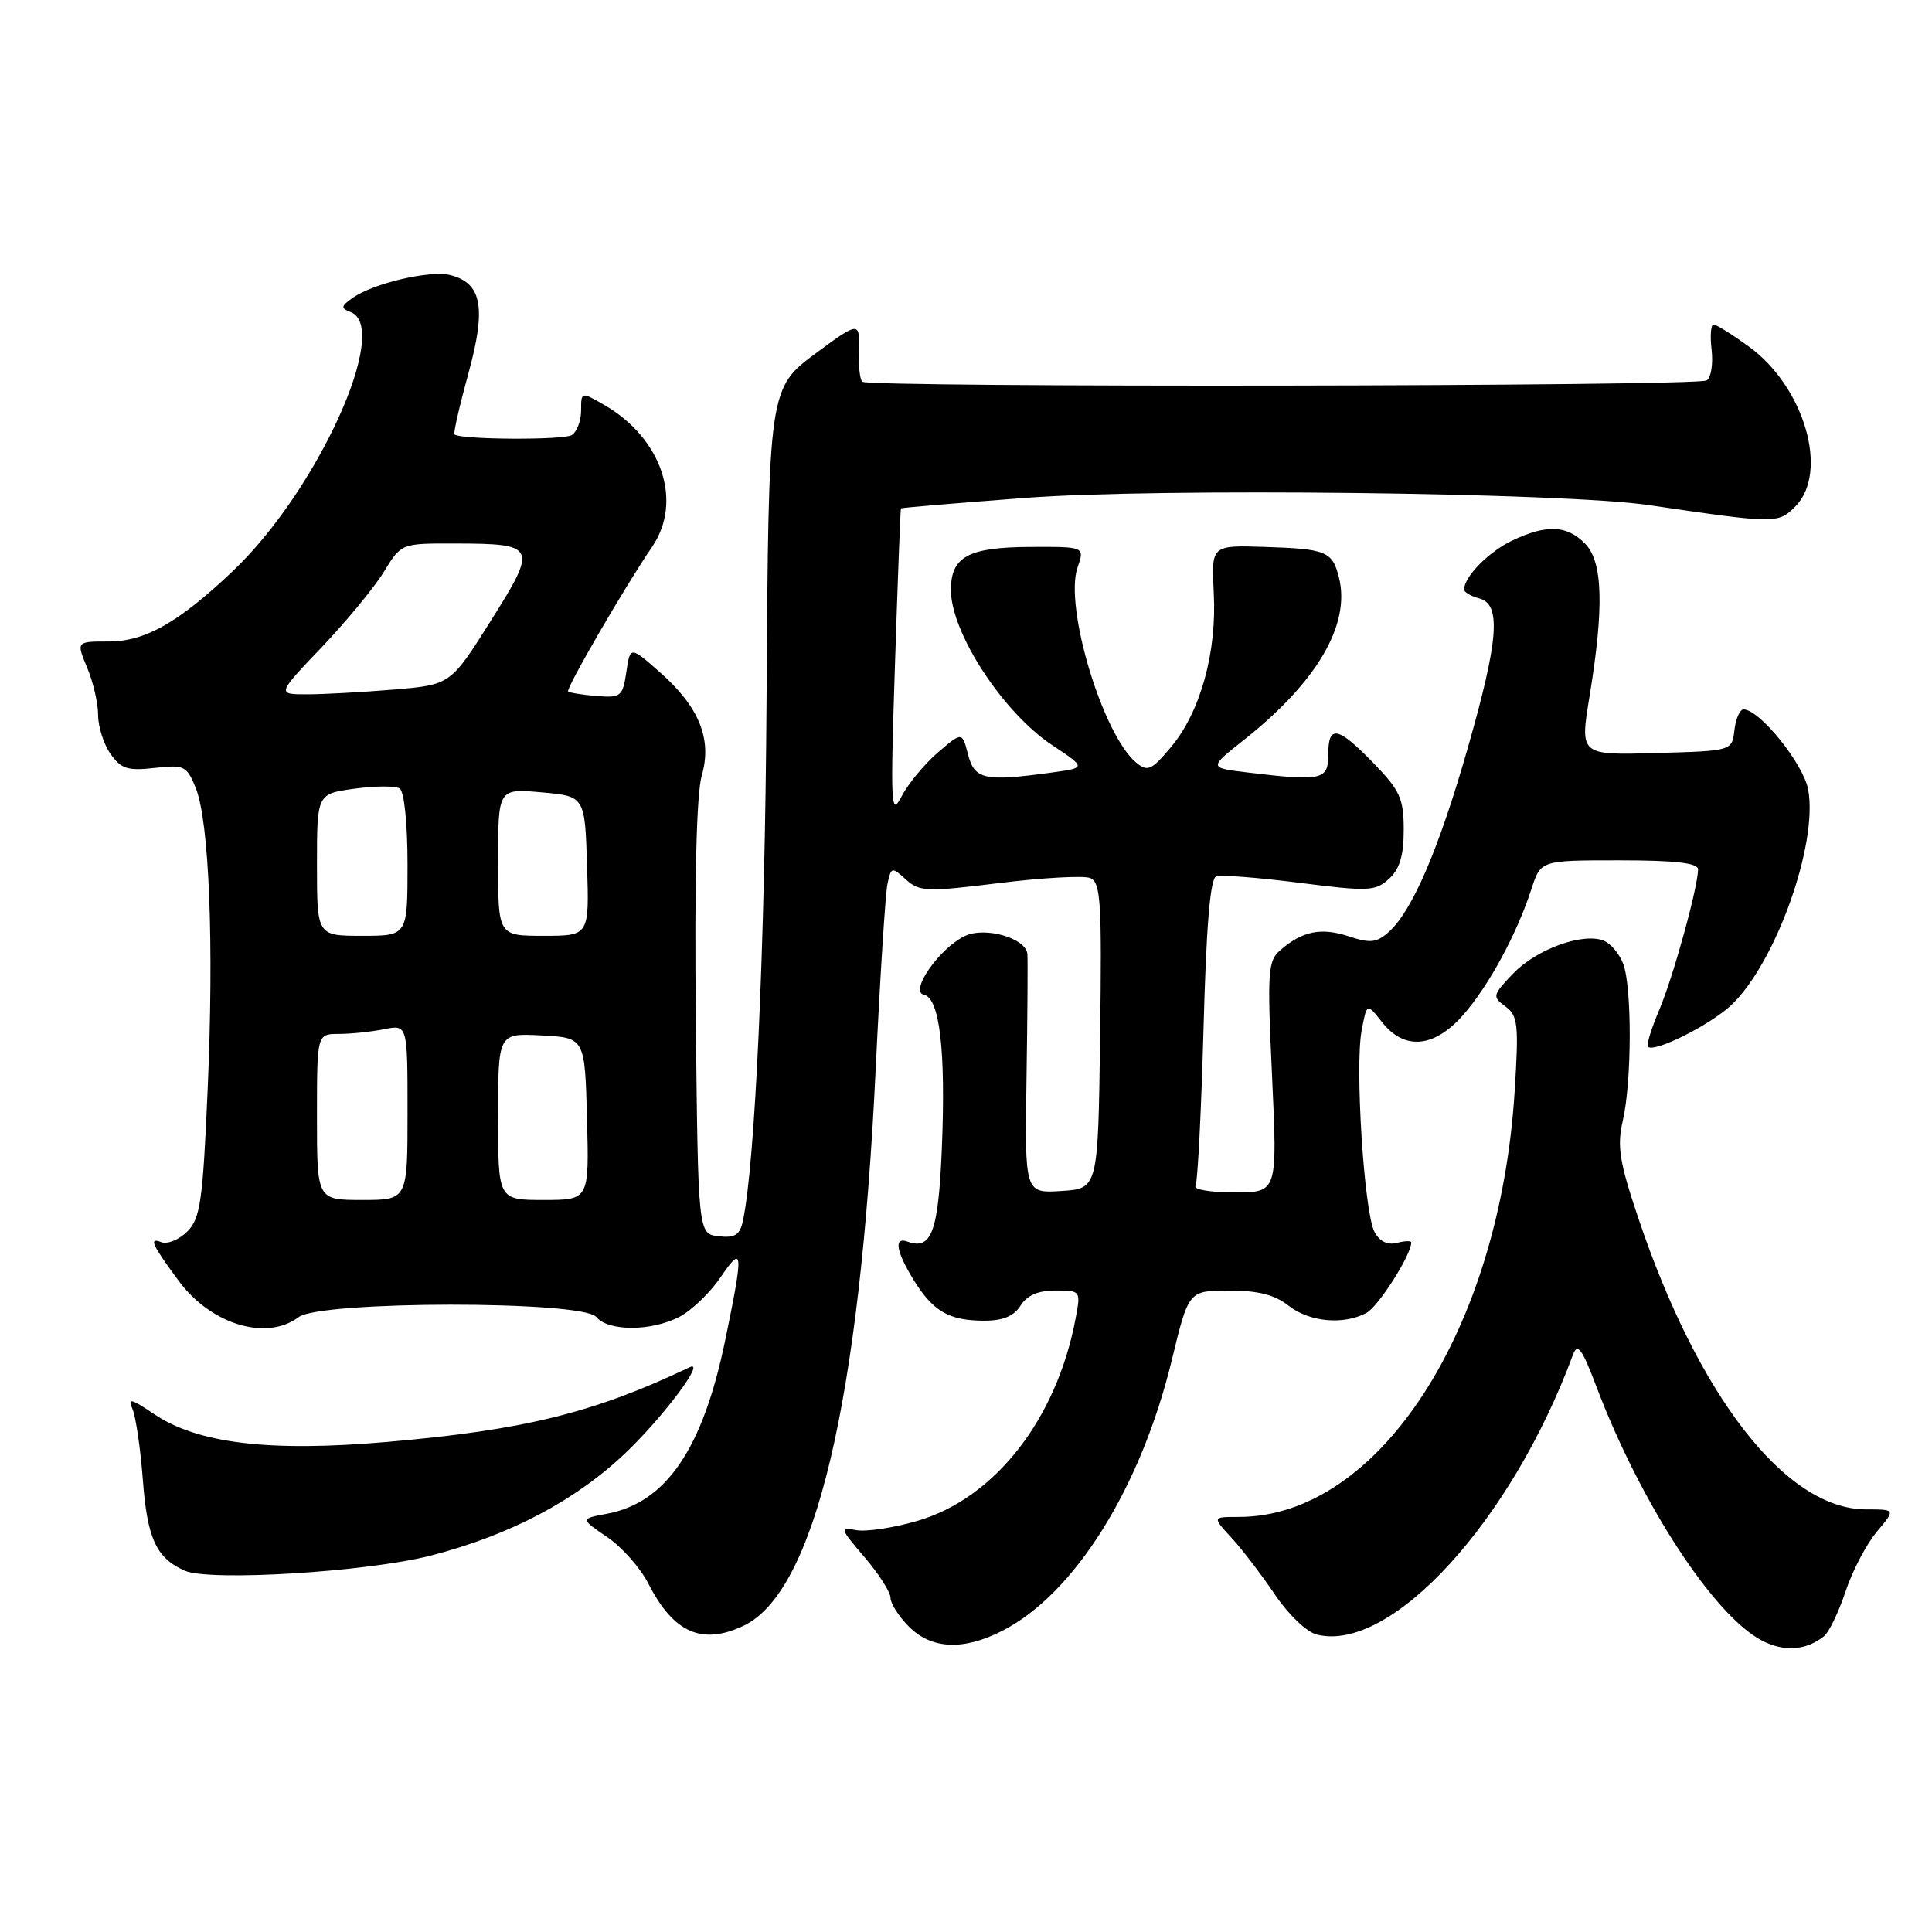 <?xml version="1.0" encoding="UTF-8" standalone="no"?>
<!DOCTYPE svg PUBLIC "-//W3C//DTD SVG 1.1//EN" "http://www.w3.org/Graphics/SVG/1.1/DTD/svg11.dtd" >
<svg xmlns="http://www.w3.org/2000/svg" xmlns:xlink="http://www.w3.org/1999/xlink" version="1.1" viewBox="0 0 256 256">
 <g >
 <path fill="currentColor"
d=" M 241.70 216.80 C 242.35 216.28 243.63 213.62 244.54 210.89 C 245.44 208.17 247.31 204.60 248.68 202.97 C 251.18 200.00 251.18 200.00 247.26 200.00 C 236.65 200.00 225.01 185.07 217.02 161.21 C 214.57 153.92 214.25 151.85 215.03 148.50 C 216.23 143.31 216.26 130.81 215.08 127.70 C 214.57 126.37 213.40 124.98 212.47 124.63 C 209.68 123.56 203.59 125.78 200.51 128.99 C 197.76 131.86 197.71 132.07 199.47 133.36 C 201.13 134.57 201.26 135.71 200.70 144.60 C 198.72 176.29 182.70 201.00 164.13 201.00 C 160.63 201.00 160.63 201.00 163.17 203.75 C 164.56 205.26 167.14 208.63 168.90 211.24 C 170.69 213.91 173.13 216.25 174.49 216.59 C 184.29 219.05 200.27 201.59 208.43 179.50 C 209.03 177.88 209.63 178.70 211.55 183.78 C 217.40 199.21 227.15 214.15 233.50 217.40 C 236.44 218.91 239.32 218.70 241.70 216.80 Z  M 132.81 216.09 C 142.37 211.22 151.17 197.16 155.28 180.18 C 157.50 171.02 157.50 171.02 162.84 171.01 C 166.68 171.00 168.90 171.56 170.73 173.00 C 173.49 175.18 178.01 175.60 181.06 173.97 C 182.65 173.12 187.00 166.27 187.00 164.63 C 187.00 164.39 186.14 164.41 185.09 164.69 C 183.85 165.01 182.80 164.49 182.13 163.24 C 180.76 160.69 179.52 141.35 180.42 136.58 C 181.11 132.88 181.11 132.88 183.13 135.44 C 186.10 139.21 190.04 138.86 193.90 134.46 C 197.27 130.63 201.02 123.70 202.94 117.75 C 204.16 114.00 204.16 114.00 214.58 114.00 C 221.95 114.00 225.00 114.35 225.00 115.19 C 225.00 117.54 221.67 129.60 219.83 133.89 C 218.80 136.31 218.14 138.47 218.37 138.70 C 219.19 139.52 226.56 135.84 229.38 133.20 C 235.27 127.66 240.94 111.81 239.59 104.60 C 238.94 101.18 233.15 94.00 231.03 94.00 C 230.54 94.00 229.99 95.24 229.82 96.75 C 229.50 99.50 229.50 99.50 219.42 99.78 C 209.34 100.07 209.34 100.07 210.62 92.28 C 212.57 80.38 212.39 74.39 210.00 72.00 C 207.57 69.57 204.92 69.47 200.37 71.63 C 197.26 73.11 194.00 76.42 194.00 78.11 C 194.00 78.47 194.90 79.00 196.00 79.29 C 198.95 80.06 198.59 84.77 194.47 99.17 C 190.67 112.45 187.16 120.64 184.07 123.44 C 182.43 124.93 181.60 125.02 178.72 124.07 C 175.07 122.87 172.60 123.36 169.67 125.88 C 167.99 127.32 167.90 128.66 168.56 142.72 C 169.27 158.00 169.27 158.00 163.58 158.00 C 160.44 158.00 158.12 157.62 158.41 157.15 C 158.69 156.69 159.17 147.35 159.47 136.40 C 159.84 122.55 160.36 116.38 161.17 116.11 C 161.82 115.90 166.78 116.29 172.21 116.98 C 181.30 118.14 182.24 118.10 184.04 116.46 C 185.46 115.18 186.00 113.39 186.00 109.97 C 186.00 105.81 185.52 104.75 182.00 101.12 C 177.24 96.22 176.00 95.98 176.00 100.00 C 176.00 103.36 175.17 103.54 165.33 102.36 C 160.15 101.74 160.15 101.74 164.83 98.04 C 174.51 90.38 178.98 82.74 177.42 76.53 C 176.55 73.05 175.75 72.73 167.60 72.47 C 160.50 72.24 160.50 72.24 160.83 78.58 C 161.25 86.45 159.06 94.33 155.17 98.98 C 152.58 102.07 152.07 102.30 150.55 101.05 C 146.10 97.35 140.99 80.34 142.78 75.19 C 143.74 72.44 143.74 72.44 136.52 72.47 C 128.30 72.51 126.00 73.76 126.00 78.17 C 126.00 83.84 132.91 94.43 139.44 98.75 C 143.94 101.74 143.94 101.74 139.33 102.37 C 130.44 103.59 129.14 103.30 128.27 99.97 C 127.49 96.95 127.49 96.95 124.26 99.72 C 122.49 101.25 120.34 103.85 119.48 105.50 C 118.04 108.27 117.97 106.93 118.59 88.00 C 118.96 76.72 119.31 67.44 119.38 67.36 C 119.45 67.28 126.87 66.65 135.89 65.97 C 153.37 64.64 207.18 65.26 218.50 66.93 C 235.29 69.40 235.60 69.40 237.87 67.13 C 242.40 62.60 239.10 51.26 231.72 45.91 C 229.51 44.31 227.41 43.00 227.05 43.00 C 226.69 43.00 226.58 44.52 226.80 46.38 C 227.01 48.24 226.72 50.06 226.14 50.41 C 224.85 51.21 115.04 51.37 114.25 50.58 C 113.93 50.27 113.74 48.41 113.81 46.46 C 113.95 42.60 113.79 42.60 108.25 46.70 C 101.83 51.45 101.84 51.36 101.57 92.88 C 101.36 125.70 100.05 154.38 98.43 161.81 C 98.03 163.65 97.37 164.06 95.22 163.81 C 92.50 163.50 92.50 163.50 92.20 135.00 C 92.01 116.71 92.29 105.17 92.98 102.79 C 94.39 97.94 92.65 93.66 87.40 89.04 C 83.50 85.61 83.50 85.61 82.99 89.06 C 82.51 92.29 82.27 92.48 79.04 92.22 C 77.15 92.07 75.46 91.79 75.28 91.62 C 74.94 91.28 82.90 77.57 86.38 72.50 C 90.52 66.48 87.72 58.10 80.12 53.69 C 77.00 51.89 77.00 51.89 77.00 54.38 C 77.00 55.76 76.44 57.23 75.76 57.65 C 74.64 58.34 60.93 58.26 60.22 57.56 C 60.06 57.40 60.89 53.77 62.06 49.50 C 64.46 40.77 63.86 37.51 59.67 36.45 C 56.98 35.78 49.52 37.52 46.73 39.47 C 45.16 40.58 45.12 40.83 46.45 41.34 C 51.87 43.42 42.06 65.03 30.87 75.65 C 23.70 82.47 19.24 85.00 14.41 85.00 C 10.10 85.00 10.10 85.00 11.55 88.47 C 12.35 90.38 13.00 93.20 13.00 94.75 C 13.00 96.29 13.74 98.61 14.64 99.89 C 16.03 101.87 16.91 102.16 20.47 101.76 C 24.41 101.31 24.75 101.48 25.93 104.39 C 27.73 108.82 28.37 125.08 27.51 144.50 C 26.87 159.21 26.54 161.46 24.81 163.19 C 23.73 164.27 22.18 164.90 21.37 164.59 C 19.68 163.94 20.11 164.89 23.70 169.75 C 27.96 175.51 35.33 177.73 39.56 174.53 C 42.44 172.35 77.19 172.32 79.00 174.50 C 80.60 176.43 86.28 176.43 90.02 174.49 C 91.63 173.66 94.08 171.30 95.47 169.26 C 98.48 164.82 98.55 165.70 96.10 177.56 C 93.12 192.00 88.28 199.11 80.42 200.58 C 76.89 201.24 76.89 201.24 80.44 203.66 C 82.40 204.98 84.86 207.77 85.92 209.85 C 89.25 216.37 93.02 218.03 98.53 215.42 C 107.96 210.94 113.94 185.73 116.04 141.50 C 116.62 129.40 117.32 118.44 117.59 117.14 C 118.08 114.86 118.17 114.84 120.04 116.54 C 121.84 118.16 122.79 118.20 132.41 117.01 C 138.15 116.30 143.56 116.00 144.44 116.34 C 145.85 116.88 146.01 119.40 145.77 137.23 C 145.50 157.50 145.50 157.50 140.64 157.81 C 135.78 158.12 135.78 158.12 136.02 142.81 C 136.15 134.39 136.20 126.99 136.13 126.37 C 135.89 124.31 130.59 122.77 127.91 124.00 C 124.54 125.55 120.44 131.39 122.43 131.81 C 124.52 132.26 125.33 139.23 124.80 152.16 C 124.34 163.24 123.44 165.69 120.25 164.52 C 118.40 163.84 118.73 165.82 121.09 169.64 C 123.64 173.77 125.78 175.00 130.43 175.00 C 132.90 175.00 134.36 174.39 135.23 173.00 C 136.08 171.64 137.56 171.00 139.85 171.00 C 143.19 171.00 143.22 171.03 142.53 174.67 C 140.03 188.04 131.81 198.55 121.54 201.53 C 118.39 202.45 114.75 202.99 113.45 202.75 C 111.24 202.32 111.30 202.53 114.55 206.33 C 116.45 208.55 118.00 210.97 118.00 211.73 C 118.00 212.48 119.10 214.20 120.45 215.55 C 123.45 218.54 127.65 218.73 132.81 216.09 Z  M 57.14 206.11 C 67.59 203.41 76.32 198.80 82.94 192.47 C 87.94 187.69 93.60 180.11 91.38 181.17 C 78.75 187.19 69.47 189.49 51.34 191.06 C 35.70 192.42 26.17 191.28 20.38 187.35 C 17.38 185.32 16.88 185.20 17.55 186.69 C 17.99 187.69 18.61 191.92 18.93 196.10 C 19.51 203.86 20.71 206.46 24.47 208.12 C 27.76 209.58 48.73 208.29 57.14 206.11 Z  M 42.00 148.00 C 42.00 137.00 42.00 137.00 44.88 137.00 C 46.46 137.00 49.16 136.72 50.88 136.38 C 54.00 135.75 54.00 135.75 54.00 147.38 C 54.00 159.00 54.00 159.00 48.00 159.00 C 42.00 159.00 42.00 159.00 42.00 148.00 Z  M 66.00 147.95 C 66.00 136.90 66.00 136.90 71.75 137.20 C 77.50 137.50 77.50 137.50 77.78 148.25 C 78.07 159.00 78.07 159.00 72.03 159.00 C 66.00 159.00 66.00 159.00 66.00 147.95 Z  M 42.00 114.59 C 42.00 105.19 42.00 105.19 46.95 104.51 C 49.68 104.13 52.38 104.12 52.95 104.47 C 53.56 104.85 54.00 109.07 54.00 114.56 C 54.00 124.00 54.00 124.00 48.00 124.00 C 42.00 124.00 42.00 124.00 42.00 114.59 Z  M 66.00 114.24 C 66.00 104.48 66.00 104.48 71.75 104.99 C 77.50 105.50 77.50 105.50 77.79 114.75 C 78.08 124.00 78.08 124.00 72.04 124.00 C 66.00 124.00 66.00 124.00 66.00 114.24 Z  M 42.64 85.75 C 45.91 82.31 49.62 77.81 50.88 75.75 C 53.16 72.00 53.16 72.00 60.33 72.02 C 71.11 72.04 71.26 72.37 65.02 82.28 C 59.70 90.73 59.70 90.73 52.20 91.37 C 48.07 91.71 42.89 92.00 40.69 92.00 C 36.68 92.00 36.68 92.00 42.64 85.75 Z "/>
</g>
</svg>